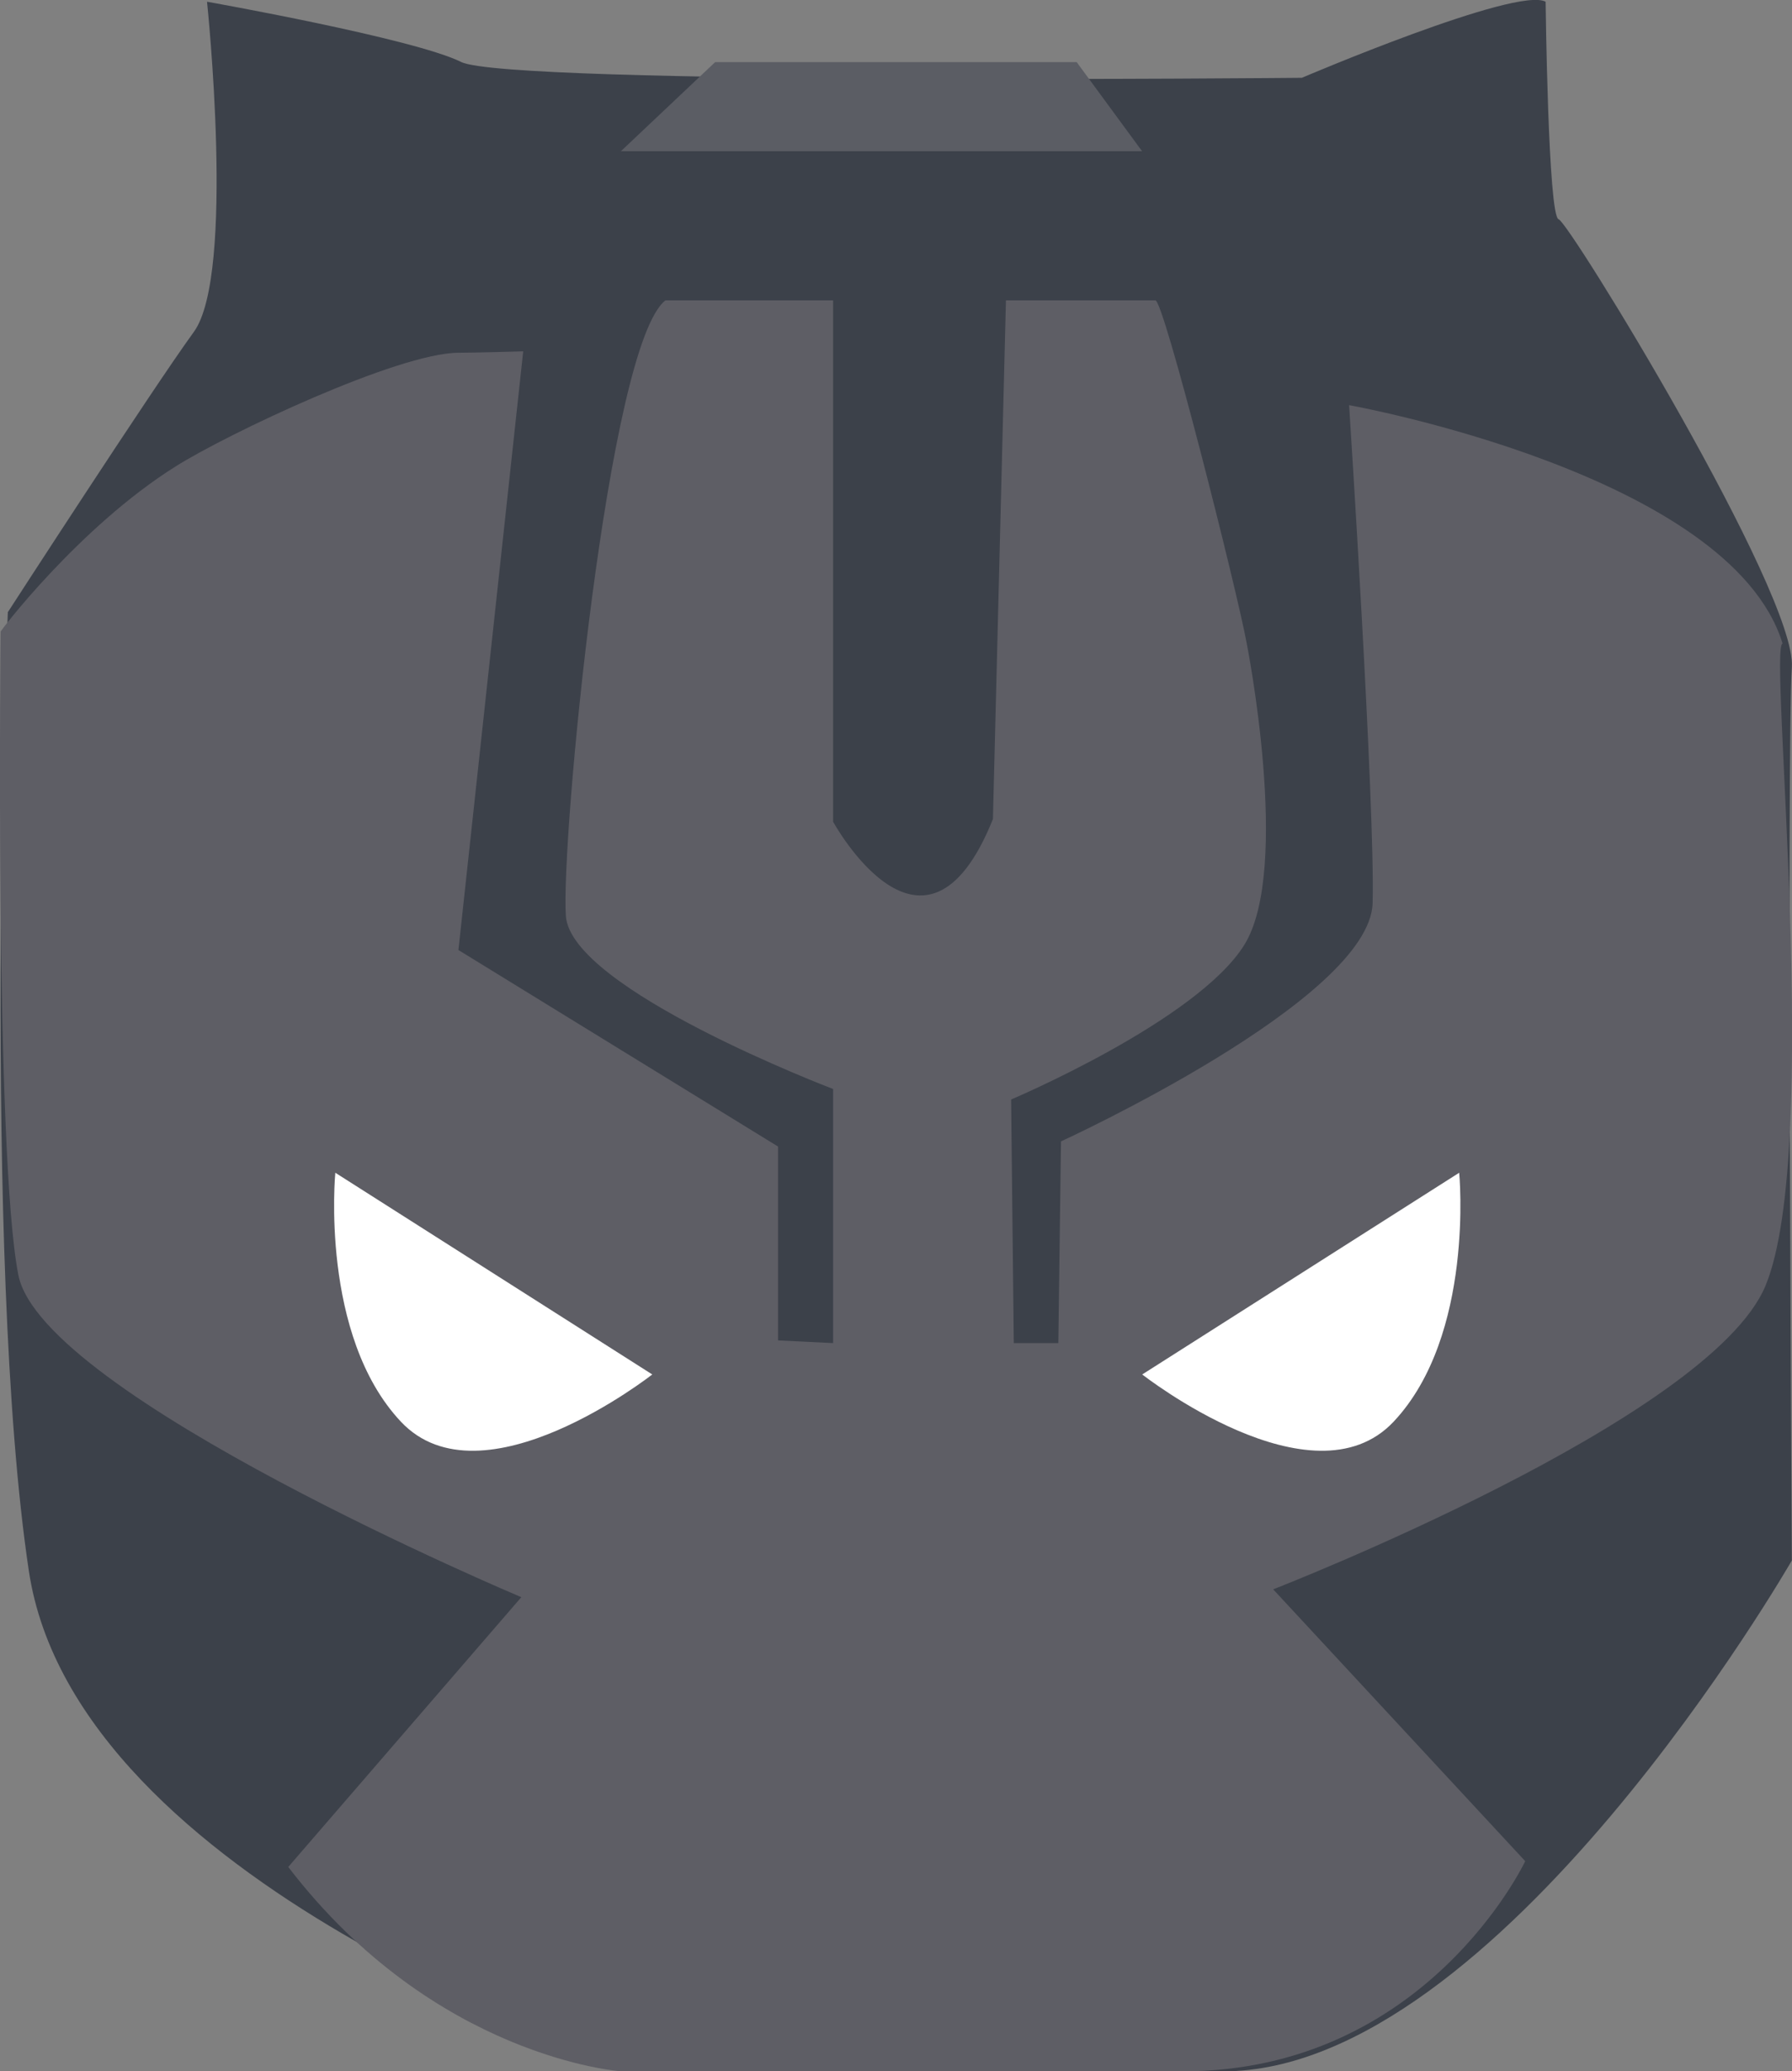 <svg id="图层_4" data-name="图层 4" xmlns="http://www.w3.org/2000/svg" viewBox="0 0 1142.6 1320.6"><rect x="0" y="0" width="1142.6" height="1320.6" fill="#808080" stroke="none"/><title>Black Panther</title><g id="Black_Panther" data-name="Black Panther"><path d="M5474.4,3407.8s-347.4-111.9-377.5-312.3-13.4-611.3-13.4-611.3,91.9-142,118.6-178.7,8.4-210.5,8.4-210.5,131.9,23.4,162,38.4,536.1,10.1,536.1,10.1,137-58.5,155.4-48.5c0,0,1.6,137,8.3,138.7s152,238.8,148.7,285.6,0,569.5,0,569.5-187.1,325.7-362.5,325.7S5474.4,3407.8,5474.4,3407.8Z" transform="translate(-5078.5 -2093.9)" style="fill:#3c414a"/><path d="M5262.3,3284.2l148.6-172s-305.6-128.6-320.7-205.4-11.3-410.1-11.3-410.1c-1.7,1.3,49.9-66.8,111.7-105.5,32.7-20.6,141.5-72.2,180.2-72.4,10.4,0,41.3-.9,41.3-.9l-41.3,381.7,203.8,125.3v123.6l35.1,1.7v-162s-167.1-63.5-170.4-110.3,26.7-364.1,63.5-392.5h106.9v332.4s58.4,106.9,101.9-1.7l8.3-330.7h95.2c5-2.1,52.5,186.4,58.3,218.6,0,0,28.6,143.9-1.5,192.3s-148.7,98.6-148.7,98.6l1.7,155.3h28.4l1.7-128.6s197.1-90.2,198.7-152-15-317.4-15-317.4,243,43.5,276.4,152c-9.1.9,25.2,321.6-10.8,409.2-35.1,85.4-314,193.8-314,193.8L6051,3280.5s-63,134-218.4,134H5474.4S5355.8,3406.2,5262.3,3284.2Z" transform="translate(-5078.5 -2093.9)" style="fill:#5e5e65"/><path d="M5292.3,2841.6l202.1,128.6s-108.5,85.2-160.3,30.1S5292.3,2841.6,5292.3,2841.6Z" transform="translate(-5078.5 -2093.9)" style="fill:#fff"/><path d="M6008.9,2841.6l-202.1,128.6s108.5,85.2,160.3,30.1S6008.9,2841.6,6008.9,2841.6Z" transform="translate(-5078.5 -2093.9)" style="fill:#fff"/><polygon points="395.9 96.4 456 39.6 686.5 39.6 728.2 96.4 395.9 96.4" style="fill:#5b5d64"/></g></svg>